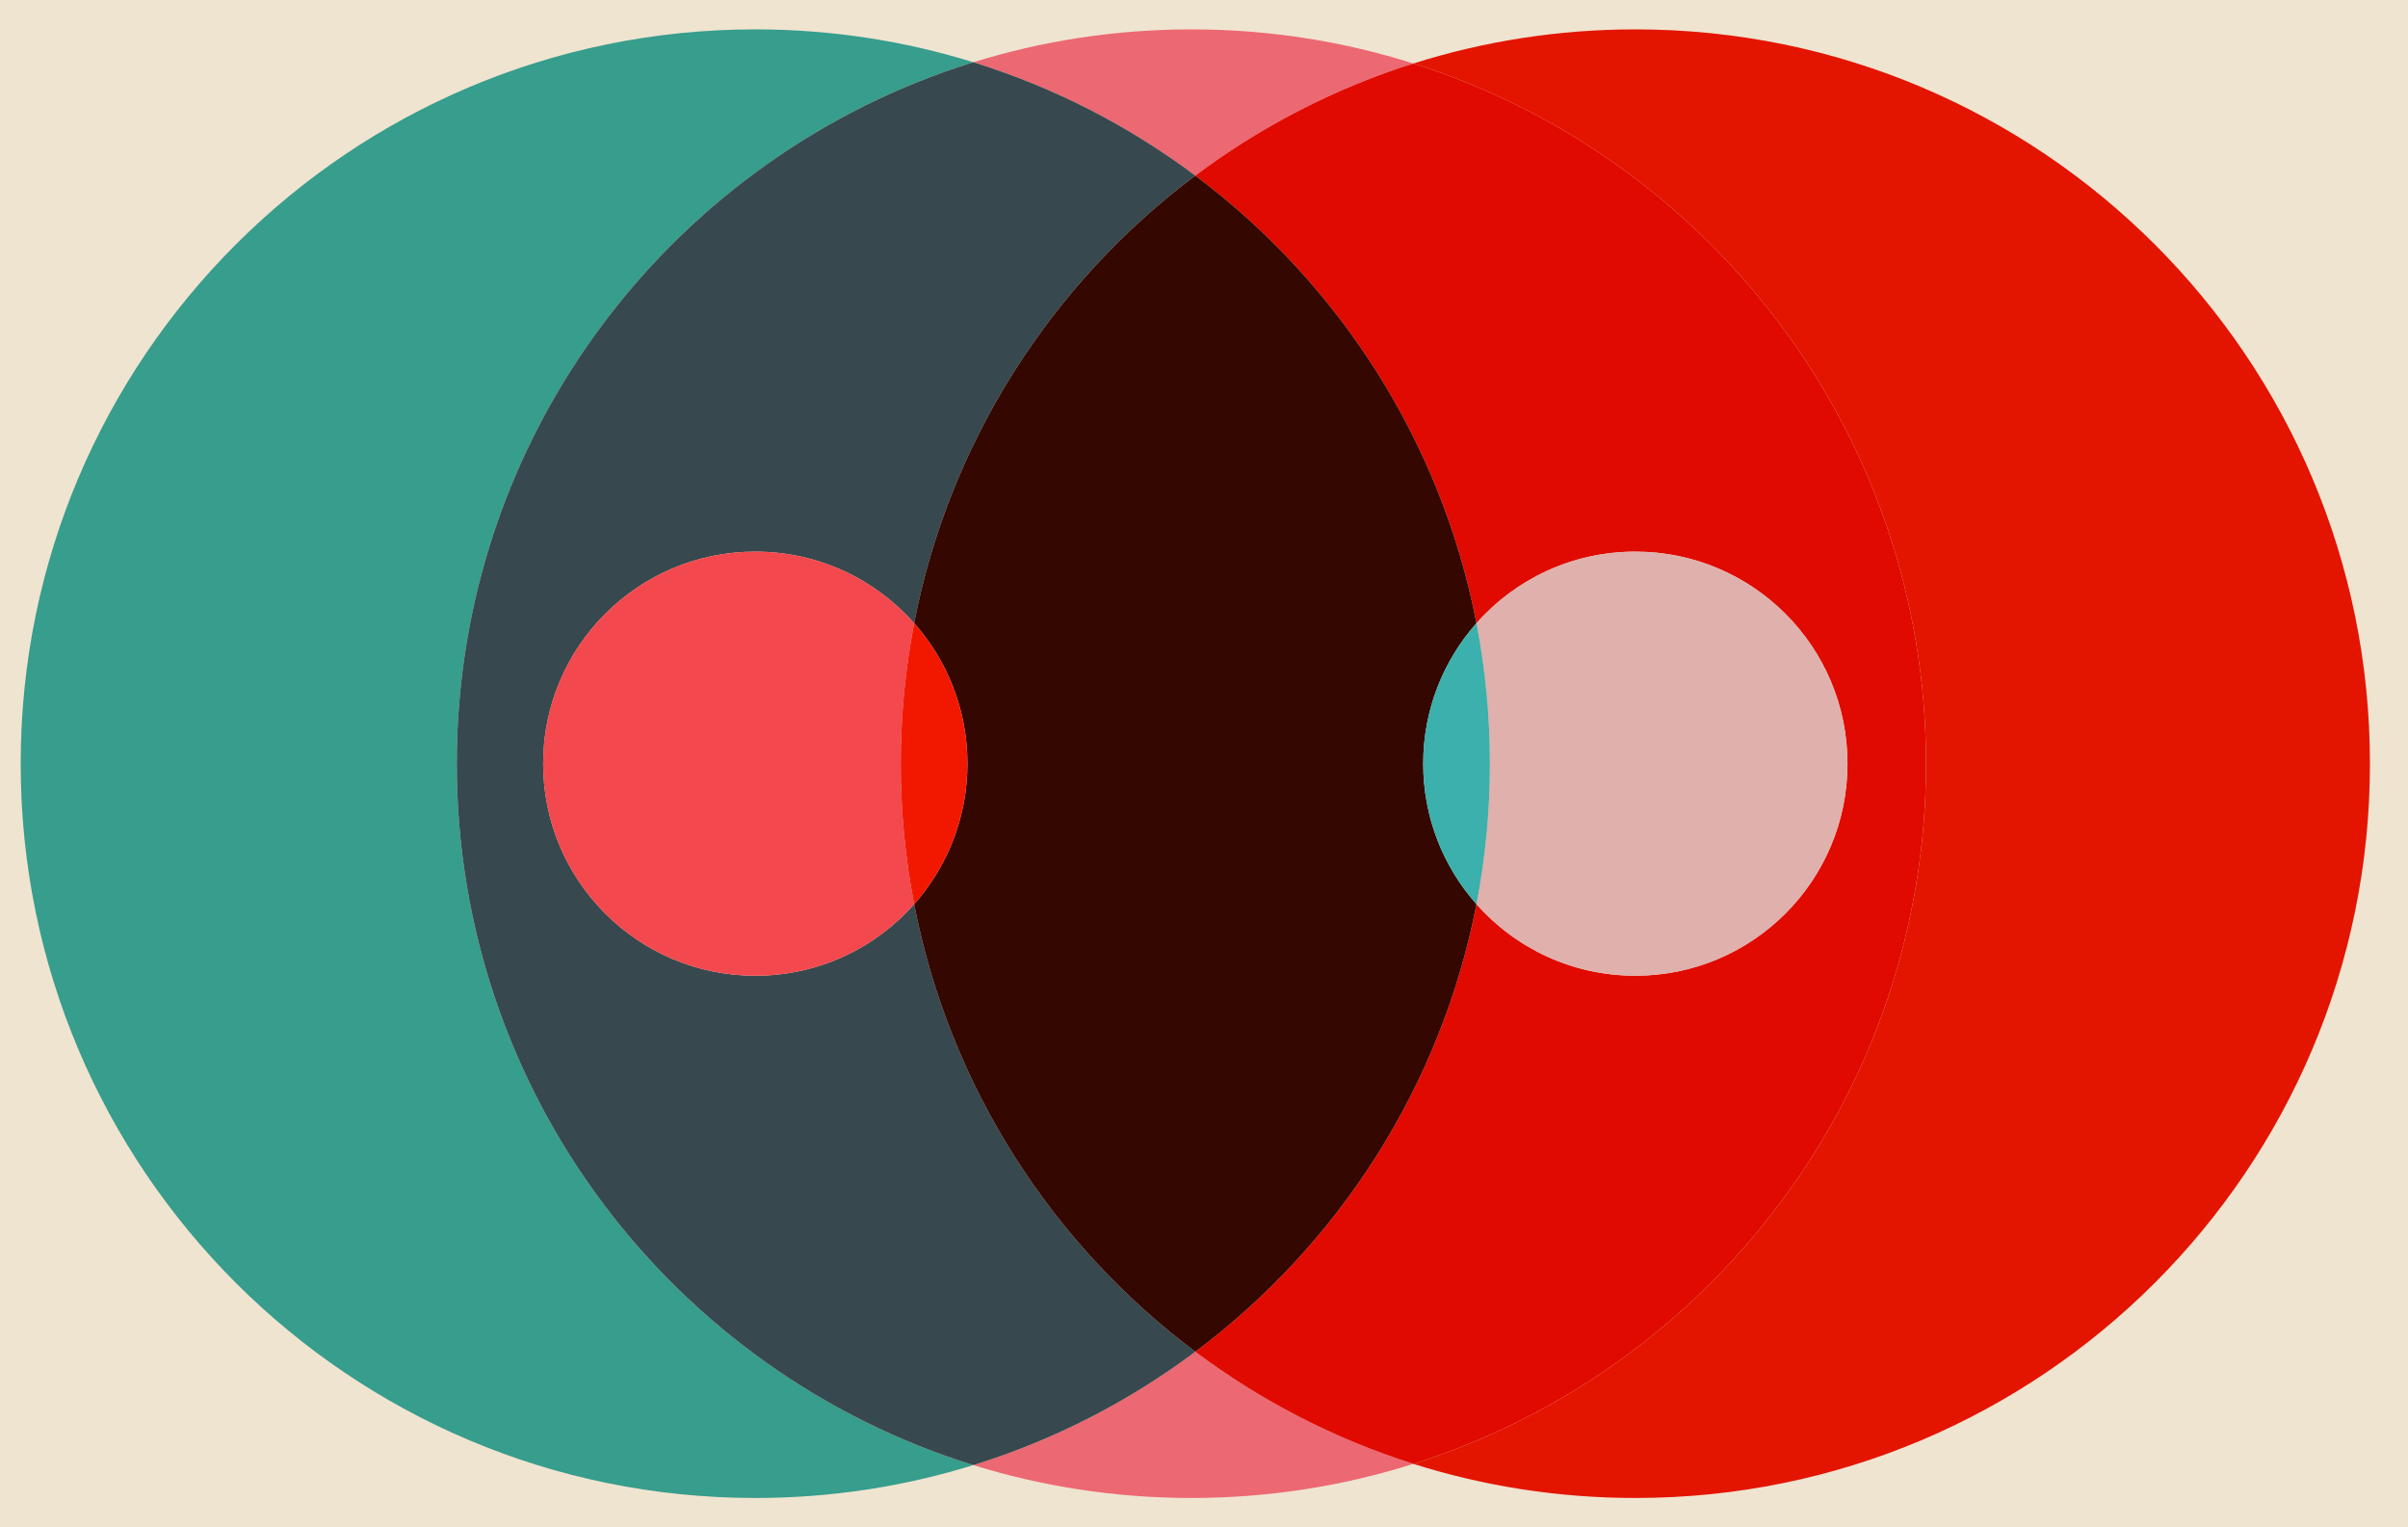 <?xml version="1.0" encoding="utf-8"?>
<!-- Generator: Adobe Illustrator 16.0.0, SVG Export Plug-In . SVG Version: 6.00 Build 0)  -->
<!DOCTYPE svg PUBLIC "-//W3C//DTD SVG 1.1//EN" "http://www.w3.org/Graphics/SVG/1.1/DTD/svg11.dtd">
<svg version="1.1" id="Layer_1" xmlns="http://www.w3.org/2000/svg" xmlns:xlink="http://www.w3.org/1999/xlink" x="0px" y="0px"
	 width="820px" height="520px" viewBox="0 0 820 520" enable-background="new 0 0 820 520" xml:space="preserve">
<g>
	<polyline fill="#EFE4D0" points="0,0 0,520 820,520 820,0 0,0 	"/>
	<path fill="#E31500" d="M556.886,10c-26.343,0-51.743,4.072-75.589,11.616C582.512,53.637,655.865,148.255,655.865,260
		c0,111.744-73.353,206.363-174.568,238.384C505.143,505.928,530.543,510,556.886,510c138.158,0,250.157-111.93,250.157-250
		C807.043,121.929,695.043,10,556.886,10"/>
	<path fill="#EC6873" d="M407.043,460.207c-22.553,16.885-48.051,30.053-75.589,38.596C354.913,506.08,379.854,510,405.708,510
		c26.343,0,51.743-4.072,75.589-11.616C454.268,489.833,429.232,476.82,407.043,460.207 M405.708,10
		c-25.854,0-50.794,3.92-74.253,11.197c27.538,8.542,53.036,21.71,75.589,38.596c22.189-16.613,47.225-29.626,74.253-38.177
		C457.451,14.072,432.05,10,405.708,10"/>
	<path fill="#E00A00" d="M481.296,21.616c-27.029,8.551-52.064,21.563-74.253,38.177c48.734,36.487,83.708,90.339,95.739,152.363
		c13.236-14.938,32.569-24.354,54.104-24.354c39.899,0,72.243,32.324,72.243,72.197s-32.344,72.197-72.243,72.197
		c-21.535,0-40.869-9.416-54.104-24.354c-12.03,62.024-47.004,115.875-95.739,152.363c22.189,16.613,47.225,29.626,74.253,38.177
		C582.512,466.363,655.865,371.744,655.865,260C655.865,148.255,582.512,53.637,481.296,21.616"/>
	<path fill="#379D8C" d="M257.2,10C119.042,10,7.043,121.929,7.043,260c0,138.07,112,250,250.157,250
		c25.854,0,50.794-3.92,74.254-11.197C229.552,467.192,155.55,372.232,155.55,260c0-112.233,74.002-207.192,175.904-238.803
		C307.995,13.92,283.054,10,257.2,10"/>
	<path fill="#37484E" d="M331.454,21.197C229.552,52.808,155.55,147.767,155.55,260c0,112.232,74.002,207.192,175.904,238.803
		c27.538-8.543,53.036-21.711,75.589-38.596c-48.734-36.488-83.708-90.34-95.739-152.363c-13.236,14.938-32.57,24.354-54.104,24.354
		c-39.898,0-72.243-32.324-72.243-72.197s32.345-72.197,72.243-72.197c21.534,0,40.868,9.416,54.104,24.354
		c12.031-62.024,47.005-115.876,95.739-152.363C384.49,42.907,358.992,29.739,331.454,21.197"/>
	<path fill="#340700" d="M407.043,59.793c-48.734,36.487-83.708,90.339-95.739,152.363c11.287,12.738,18.139,29.491,18.139,47.844
		s-6.852,35.105-18.139,47.844c12.03,62.023,47.004,115.875,95.739,152.363c48.734-36.488,83.708-90.339,95.739-152.363
		c-11.287-12.738-18.139-29.491-18.139-47.844s6.852-35.105,18.139-47.844C490.751,150.132,455.777,96.28,407.043,59.793"/>
	<path fill="#E0B0AC" d="M556.886,187.803c-21.535,0-40.868,9.416-54.104,24.354c3.004,15.488,4.576,31.479,4.576,47.844
		s-1.572,32.355-4.576,47.844c13.235,14.938,32.569,24.354,54.104,24.354c39.899,0,72.243-32.324,72.243-72.197
		S596.785,187.803,556.886,187.803"/>
	<path fill="#3BB0AC" d="M502.782,212.156c-11.287,12.738-18.139,29.491-18.139,47.844s6.852,35.105,18.139,47.844
		c3.004-15.488,4.576-31.479,4.576-47.844S505.786,227.645,502.782,212.156"/>
	<path fill="#F2484E" d="M257.2,187.803c-39.898,0-72.243,32.324-72.243,72.197s32.345,72.197,72.243,72.197
		c21.534,0,40.868-9.416,54.104-24.354c-3.004-15.488-4.576-31.479-4.576-47.844s1.572-32.355,4.576-47.844
		C298.068,197.219,278.734,187.803,257.2,187.803"/>
	<path fill="#F21800" d="M311.304,212.156c-3.004,15.488-4.576,31.479-4.576,47.844s1.572,32.355,4.576,47.844
		c11.287-12.738,18.139-29.491,18.139-47.844S322.591,224.895,311.304,212.156"/>
</g>
</svg>
